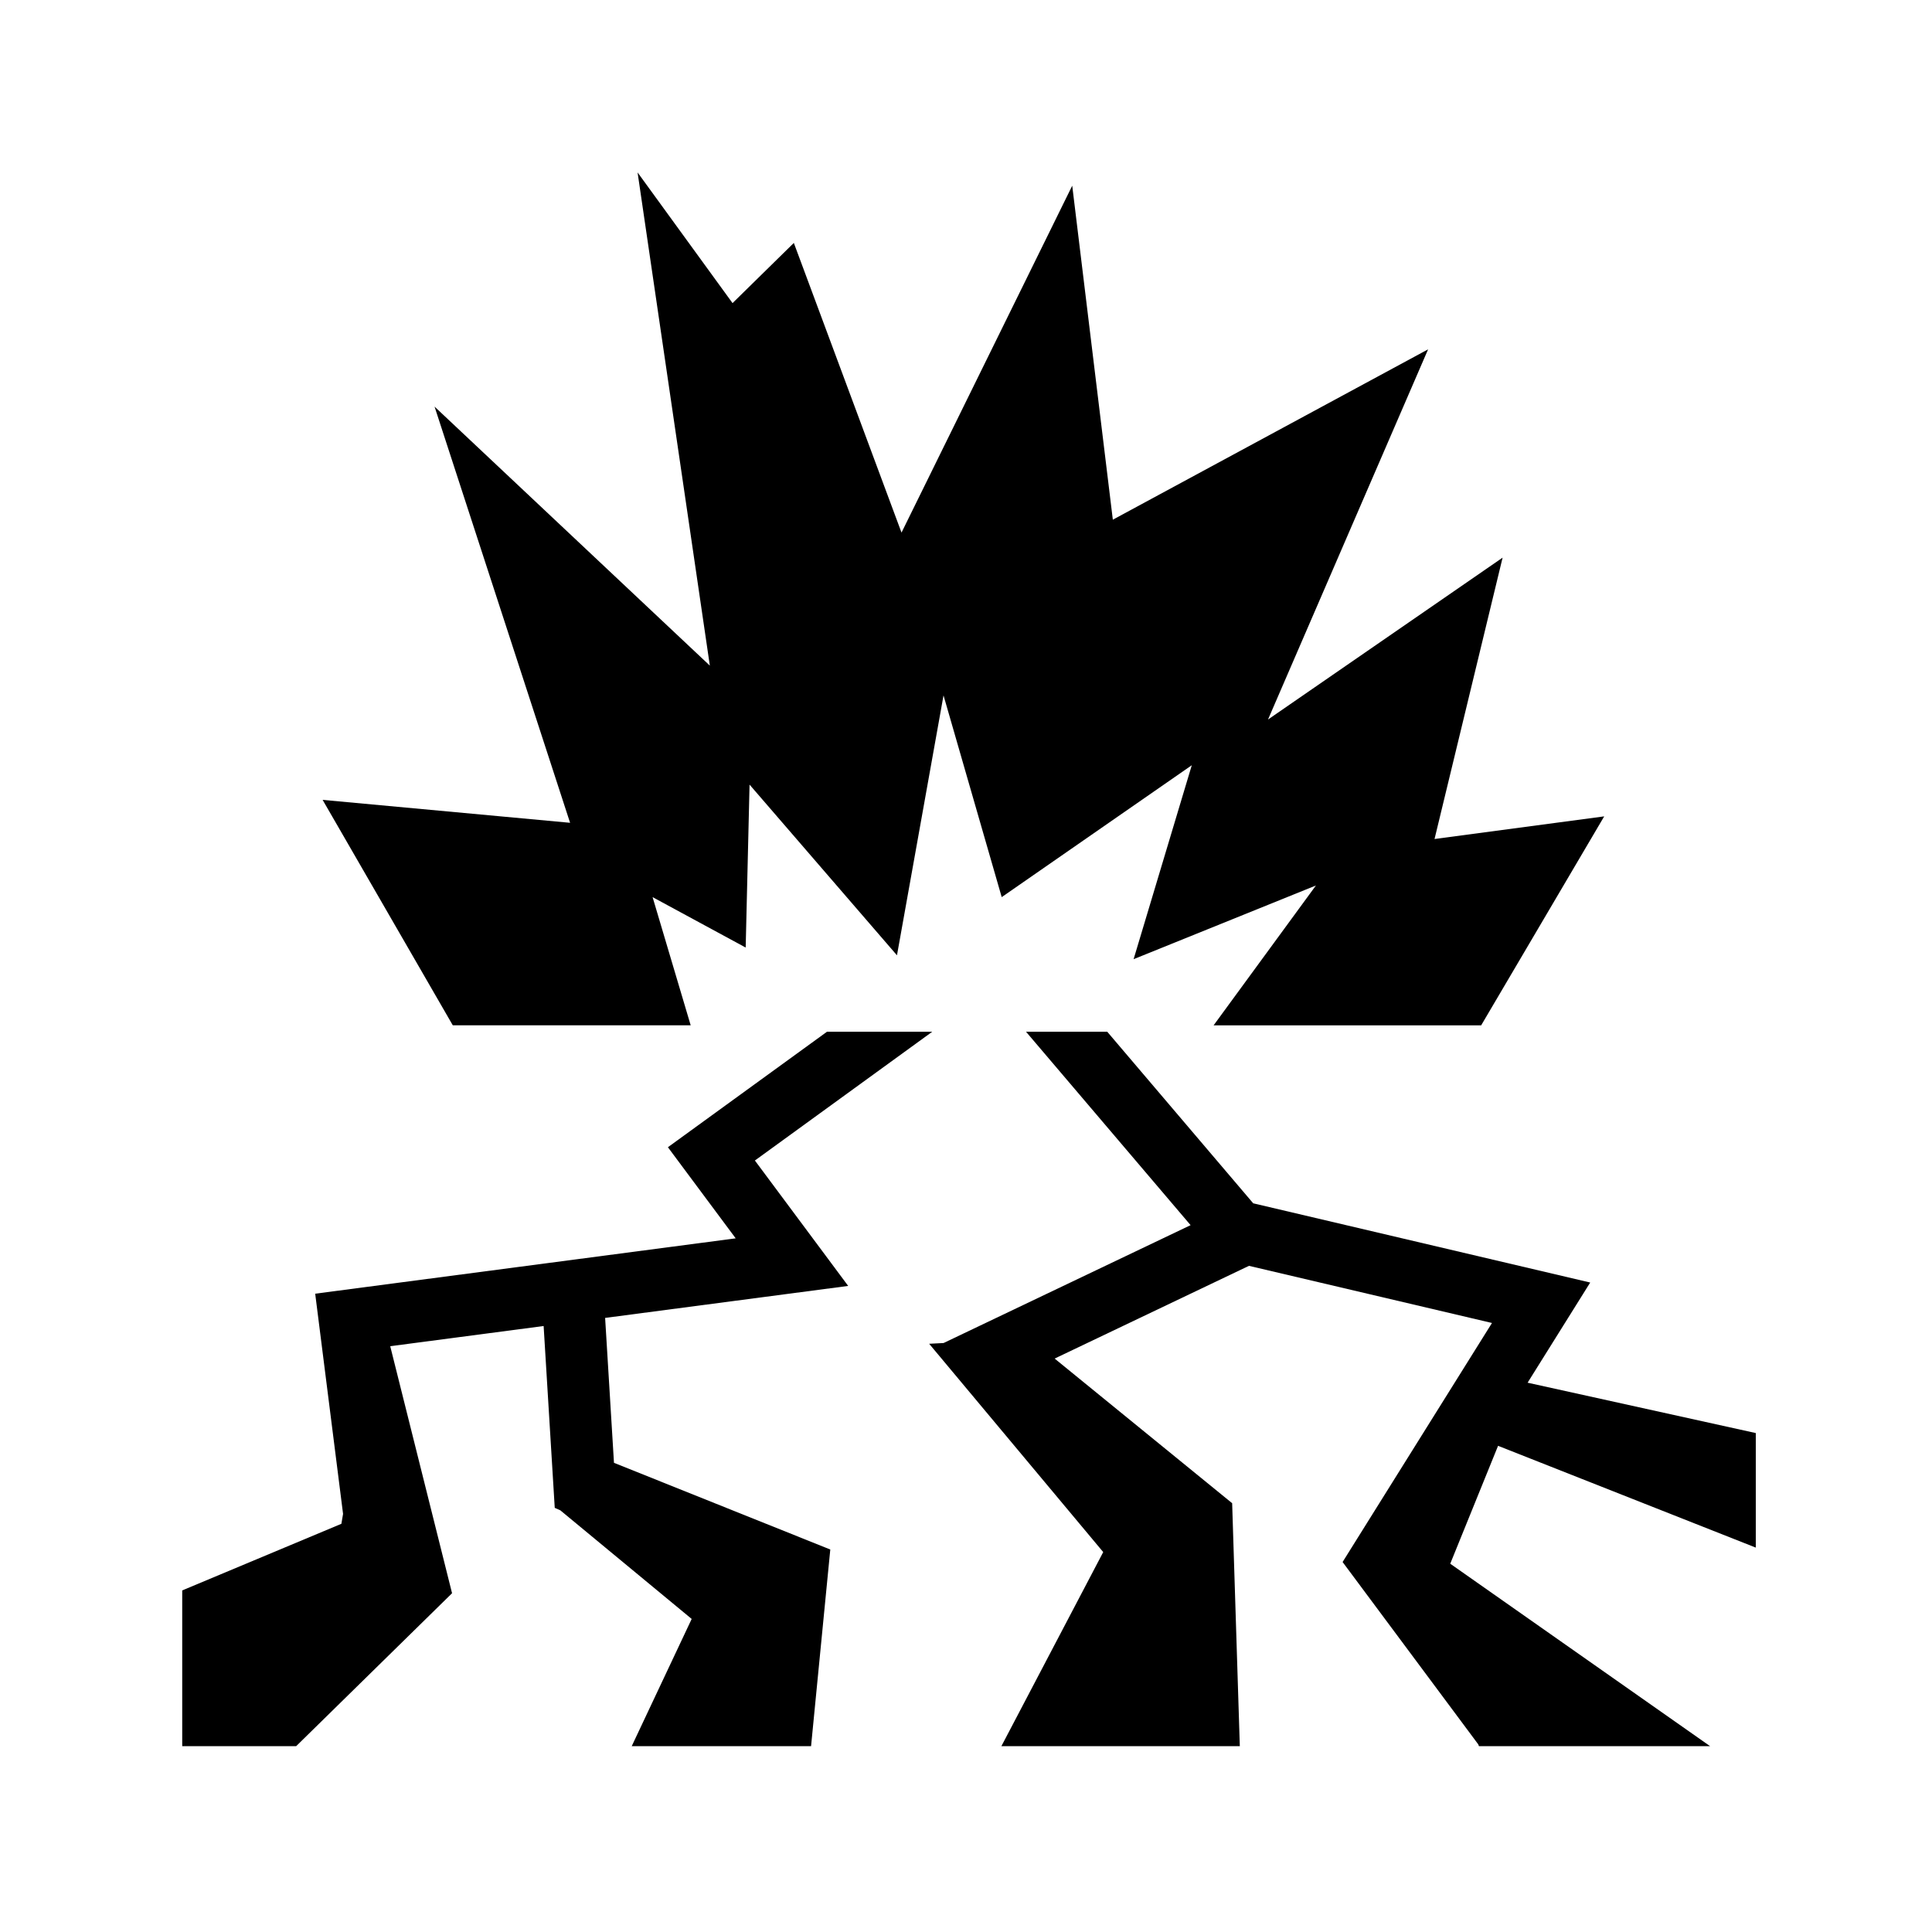<svg xmlns="http://www.w3.org/2000/svg" width="100%" height="100%" viewBox="0 0 583.68 583.68"><path d="M192.617 52.088l21.832 149.004-83.165-78.248 40.946 125.732-74.765-6.927 39.33 68.112h71.87l-11.512-38.73 28.125 15.234 1.17-49.223 44.537 51.568 14.064-78.52 17.58 60.94 57.425-39.846-17.58 58.597 55.082-22.266-30.912 42.248h80.834l37.17-63.13-51.26 6.845 20.565-85.008-70.873 48.905L431.45 105.533l-95.25 51.473-12.266-100.908-51.576 104.803-32.53-87.51-18.517 18.18-28.693-39.482z m57.23 259.61l-48.064 34.892 20.48 27.527L95.224 390.84l8.42 66.527-0.506 2.99-48.087 20.126V527.54h34.42l47.1-46.206-18.678-74.63 46.343-6.1 3.358 54.933 1.685 0.75 39.685 32.815-18.117 38.437h54.185L250.84 468.124l-65.352-26.19-2.673-43.777 73.43-9.666-28.182-37.886 53.593-38.91h-31.81z m60.124 0l49.722 58.437-74.63 35.61-4.355 0.222 52.588 62.935L302.53 527.54h72.033l-2.315-73.403L318.62 410.44l58.706-28.014 73.418 17.262-45.13 72.213 41.003 55.112 0.19 0.527h69.838l-78.51-55.122 14.45-35.62 77.86 30.75v-34.606l-68.937-15.215 18.912-30.26-101.807-23.934-44.103-51.836h-24.54z" /></svg>